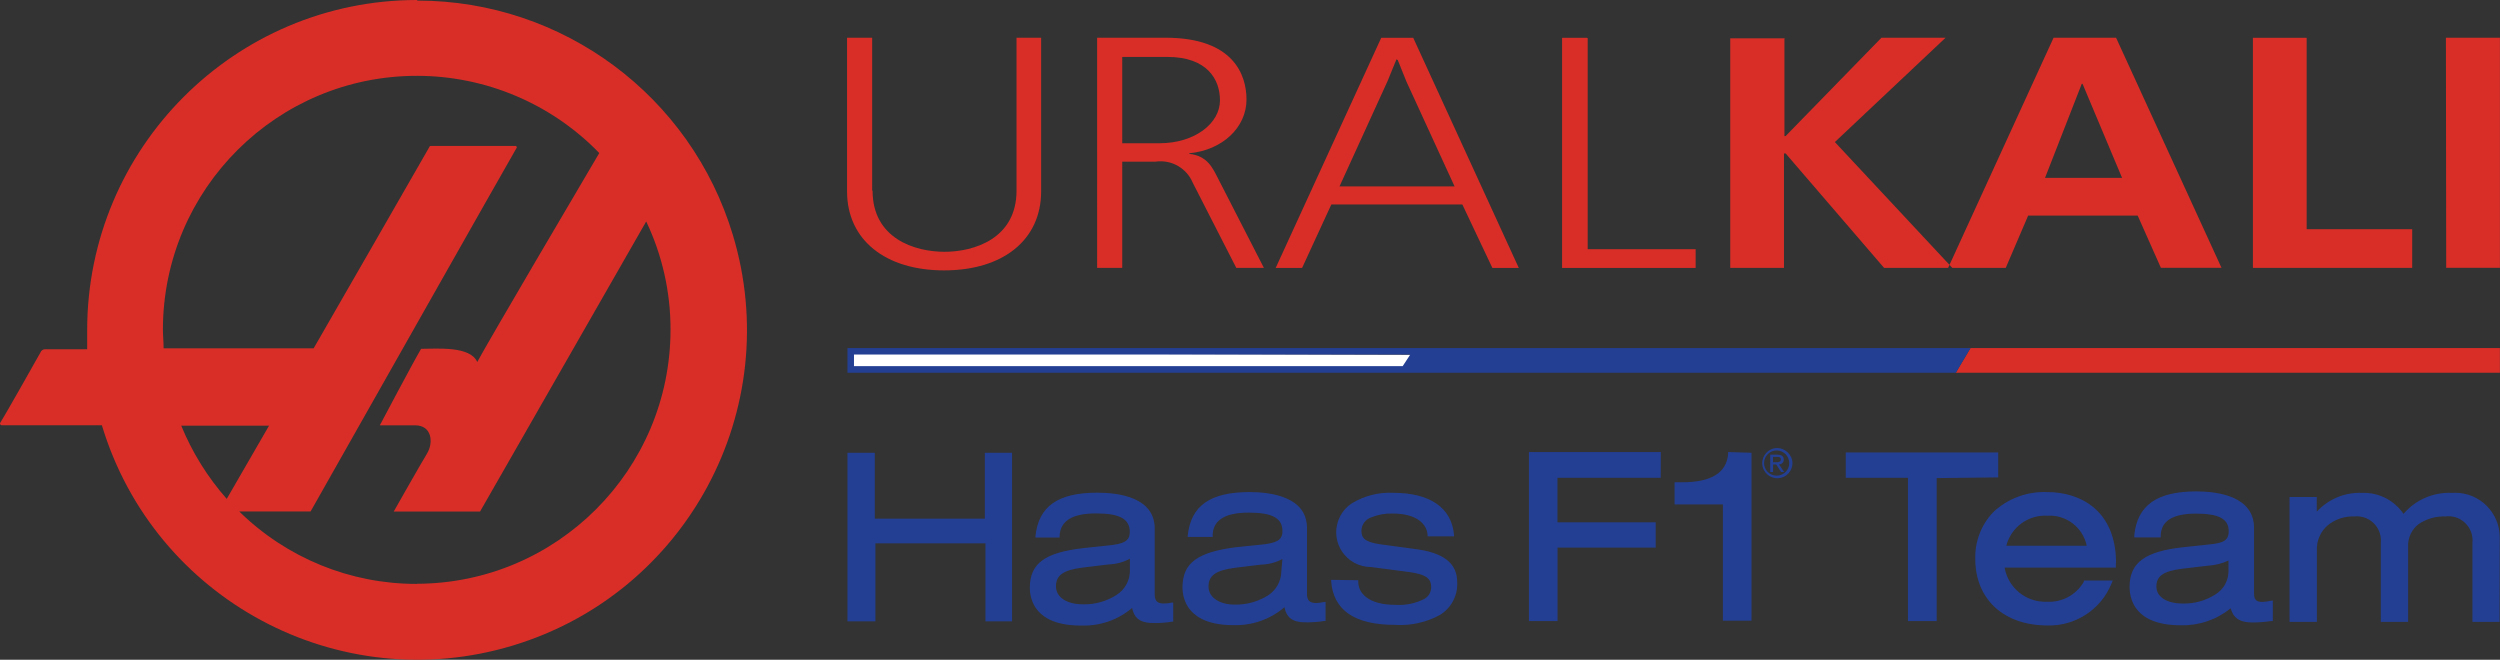 <?xml version="1.0" encoding="UTF-8"?>
<svg id="Layer_2" data-name="Layer 2" xmlns="http://www.w3.org/2000/svg" viewBox="0 0 1183.22 312.25">
  <rect x="0" y="0" width="1183.22" height="312.25" fill="#333333" stroke="none"/>
  <defs>
    <style>
      .cls-1 {
        fill: #fff;
      }

      .cls-2, .cls-3 {
        fill: #d92e27;
      }

      .cls-4, .cls-5 {
        fill: #233f94;
      }

      .cls-5, .cls-3 {
        fill-rule: evenodd;
      }
    </style>
  </defs>
  <g id="Layer_1-2" data-name="Layer 1">
    <path class="cls-3" d="m197.27,0C111.07.13,41.26,70.05,41.26,156.25v9.04h-19.93c-.97.01-1.83.61-2.18,1.52-.38.8-18.42,32.62-18.94,33.14s0,1.33.66,1.33h47.35c24.87,82.47,111.88,129.16,194.35,104.29,82.47-24.87,129.16-111.88,104.29-194.35C327.01,45.38,266.37.31,197.6.28l-.33-.28Zm-111.5,201.46h41.57l-20.03,34.66c-9.06-10.27-16.34-21.99-21.54-34.66Zm111.5,74.9c-31.43.05-61.61-12.26-84.04-34.28h33.76s96.87-171.21,97.39-171.87c.52-.66,0-1.14-.43-1.14h-39.63c-.8,0-.9,0-1.14.57-.24.57-54.73,95.21-54.73,95.21h-71.02c0-2.98-.33-6.25-.33-9.04.16-66.39,54.12-120.08,120.51-119.92,32.43.08,63.45,13.26,86.02,36.54-9.47,16.05-52.08,88.35-57.76,98.91-3.31-7.67-18.94-6.25-26.56-6.25-3.46,5.78-19.55,36.22-19.55,36.22h16.76c7.95,0,8.71,8.24,5.59,13.35s-15.77,27.46-15.77,27.46h40.86l78.64-137.31c7.61,15.99,11.55,33.48,11.51,51.18-.03,66.4-53.82,120.23-120.21,120.31l.14.05Z"/>
    <path class="cls-5" d="m401.1,294.07v-79.78h12.93v31.2h52.08v-31.2h12.88v79.78h-12.59v-36.93h-52.08v36.93h-13.21Zm110.41,1.99c-21.73,0-24.1-12.45-24.1-17.94,0-11.41,7.1-16.62,25.33-18.7l12.5-1.33c6.2-.71,9.47-1.8,9.47-6.25,0-6.25-4.73-8.85-16-8.85s-16.95,3.55-17.23,10.84v.57h-11.41v-.62c1.47-14.2,10.7-20.6,29.26-20.6,10.13,0,27.18,2.18,27.18,17v31.15c0,3.08,1.23,4.31,4.36,4.31,1.24,0,2.48-.14,3.69-.43h.71v9h-.47c-2.86.48-5.76.7-8.66.66-4.73,0-9.04-.9-10.32-7.15-6.69,5.69-15.28,8.66-24.05,8.33h-.24Zm23.25-25.38v-6.25c-3.09,1.67-6.53,2.59-10.04,2.7l-12.5,1.52c-9.04,1.18-12.45,3.65-12.45,8.85s5.16,8.52,12.78,8.52c5.57.15,11.06-1.37,15.77-4.36,3.84-2.37,6.25-6.48,6.44-10.98Zm92.61,14.2v9h-.52c-2.86.48-5.76.7-8.66.66-4.73,0-9.04-.9-10.27-7.15-6.72,5.73-15.32,8.75-24.15,8.48-21.73,0-24.1-12.45-24.1-17.94,0-11.46,7.1-16.62,25.33-18.94l12.5-1.28c6.2-.71,9.47-1.85,9.47-6.25,0-6.25-4.73-8.85-16-8.85s-17.04,3.65-17.04,10.98v.52h-11.79v-.62c1.47-14.2,10.75-20.6,29.26-20.6,10.13,0,27.18,2.23,27.18,17v31.2c0,3.03,1.23,4.31,4.36,4.31,1.26-.04,2.51-.2,3.74-.47l.71-.05Zm-20.41-20.31c-3.09,1.65-6.53,2.56-10.04,2.65l-12.5,1.52c-9.04,1.18-12.45,3.69-12.45,8.85s5.16,8.57,12.45,8.57c5.59.1,11.08-1.43,15.81-4.4,3.79-2.49,6.12-6.69,6.2-11.22l.52-5.97Zm23.06,9.85v.62c1.04,13.78,11.13,20.69,30.11,20.69,7.46.51,14.9-1.13,21.45-4.73,5.29-3.26,8.39-9.14,8.1-15.34,0-9-6.2-14.2-20.64-15.91l-15.67-2.13c-7.58-1.04-9.04-3.12-9.04-6.53.1-2.87,2-5.37,4.73-6.25,3.17-1.28,6.57-1.9,9.99-1.8,11.84,0,16.33,5.26,16.62,10.18v.62h12.5v-.71c-1.14-12.83-11.36-19.89-28.83-19.89-6.85-.32-13.64,1.41-19.51,4.97-7.58,4.98-9.69,15.17-4.71,22.75,3.04,4.63,8.21,7.41,13.75,7.41l18.13,2.37c8.66,1.18,10.37,3.55,10.37,7.1.04,2.3-1.17,4.44-3.17,5.59-4.25,2.18-9.01,3.16-13.78,2.84-12.93,0-17.57-5.68-17.57-10.89v-.76l-12.83-.19Zm156.01-60.46h-62.4v79.97h13.54v-34.75h46.45v-11.98h-46.49v-21.07h48.86l.05-12.17Zm31.86,0v.95c-.71,8.85-8.05,13.35-21.68,13.35h-3.65v10.46h22.87v55.02h13.54v-79.45l-11.08-.33Zm127.84,11.98v-11.79h-72.16v11.98h29.45v67.8h13.59v-67.66l29.12-.33Zm55.68,40.34v2.37h-52.65c1.68,9.63,10.22,16.53,19.98,16.15,7.16.42,13.94-3.25,17.52-9.47v-.57h13.68l-.57,1.37c-4.96,12.32-17.07,20.25-30.35,19.89-20.69,0-34.14-12.45-34.14-31.49-.23-8.23,2.84-16.21,8.52-22.16,6.9-6.47,16.12-9.88,25.57-9.47,15.96,0,32.53,8.95,32.53,33.57l-.09-.19Zm-52.08-8h38.3c-1.82-8.73-9.8-14.79-18.7-14.2-9.02-.49-17.12,5.46-19.36,14.2h-.24Zm126.37,25.95v9.71h-.9c-2.87.43-5.76.66-8.66.66-4.31,0-8.85-.85-10.37-6.72-6.68,5.43-15.07,8.28-23.67,8.05-21.83,0-24.19-12.5-24.19-18.23,0-11.36,7.34-16.76,25.38-18.7l12.5-1.33c6.25-.66,9.04-1.7,9.04-6.25,0-5.87-4.73-8.33-15.53-8.33s-16.43,3.36-16.67,10.32v.95h-12.5v-1.04c1.47-14.2,10.75-20.74,29.36-20.74,10.18,0,27.27,2.27,27.32,17.23v31.15c0,2.79,1.04,3.93,3.93,3.93,1.21-.04,2.42-.2,3.6-.47l1.37-.19Zm-20.97-18.94c-2.98,1.39-6.19,2.21-9.47,2.41l-12.5,1.47c-8.85,1.14-12.17,3.46-12.17,8.43s5.02,8.05,12.5,8.05c5.46.13,10.83-1.37,15.44-4.31,3.77-2.28,6.11-6.34,6.2-10.75v-5.3Zm128.36-11.03c-.02-11.64-9.48-21.05-21.11-21.03-.48,0-.95.02-1.42.05-8.8-.43-17.3,3.24-23.01,9.94-4.36-6.43-11.7-10.18-19.46-9.94-8.16-.39-16.07,2.88-21.59,8.9v-6.96h-12.88v59.09h12.93v-33.85c-.2-4.6,1.76-9.03,5.3-11.98,3.55-2.81,7.98-4.25,12.5-4.07,6.27-.61,11.85,3.99,12.46,10.26.07.75.07,1.5,0,2.24v37.4h12.93v-35.51c-.23-4.27,1.71-8.37,5.16-10.89,3.71-2.42,8.07-3.65,12.5-3.5,6.25-.79,11.96,3.63,12.75,9.89.11.87.12,1.74.03,2.61v37.4h12.83l.09-40.06Z"/>
    <path class="cls-2" d="m412.98,90.24c0,22.73,20.08,28.93,34.04,28.93s34.09-6.2,34.09-28.93V17.85h11.65v72.72c0,23.01-18.09,37.4-45.93,37.4s-45.93-14.49-45.93-37.4V17.85h11.88v72.39m106.67-72.39h32.15c32.24,0,38.35,17.61,38.35,29.26,0,13.26-11.46,23.96-27.08,25.43v.28c8.62.9,11.13,6.82,13.64,11.69l21.68,42.28h-13.07l-20.6-40.29c-2.9-6.96-10.15-11.07-17.61-9.99h-15.77v50.28h-11.88V17.9m11.88,49.9h17.57c16.86,0,28.69-9.47,28.69-20.31,0-9.8-5.92-20.55-24.95-20.55h-21.31v40.86Zm122.34-49.9h15.39l49.95,108.9h-12.5l-14.2-30.02h-62.02l-13.83,30.02h-12.5l49.95-108.9m7.2,10.18l-4.17,10.23-22.77,49.9h54.45l-22.77-49.57-4.12-10.23-.62-.33Zm90.24-10.18h-11.84v108.9h63.21v-8.85h-51.09V18.13m92.89,0h-25.43v108.66h25.43v-54.16h.8l46.59,54.16h32.29l-55.59-59.56,52.41-49.38h-30.35l-45.36,46.54h-.57V17.85m127.84,0h29.12l49.9,108.9h-28.69l-10.98-24.72h-51.84l-10.61,24.76h-27.27l49.9-108.9m32.43,66.29l-18.7-44.51h-.38l-17.38,44.51h36.46Zm87.36-66.29h-25.43v108.9h75.38v-18.32h-49.95V17.85m66.05,108.9h25.43V17.85h-25.57l.14,108.9Z"/>
    <path class="cls-2" d="m932.62,164.72l-6.96,11.69h257.52v-11.69h-250.56Z"/>
    <path class="cls-1" d="m403.23,167.13v6.39l1.94.43h259.04l3.98-6.06h0l-264.95-.76Z"/>
    <path class="cls-4" d="m401.1,176.41h524.56l6.96-11.69H401.1v11.69Zm3.08-8.62h263.3l-3.6,5.49h-259.7v-5.49Z"/>
    <path class="cls-4" d="m840.72,225.13c-3.29-.08-5.9-2.81-5.82-6.11.08-3.29,2.81-5.9,6.11-5.82,3.24.08,5.82,2.72,5.82,5.96.03,3.27-2.6,5.94-5.87,5.97-.08,0-.16,0-.24,0m0-13.07c-3.94.26-6.92,3.67-6.66,7.61.26,3.94,3.67,6.92,7.61,6.66,3.77-.25,6.69-3.39,6.68-7.17-.13-4.05-3.52-7.23-7.57-7.1-.02,0-.04,0-.06,0"/>
    <path class="cls-4" d="m839.15,218.79v-2.56h1.8c.9,0,1.89,0,1.89,1.18s-.99,1.37-2.13,1.37h-1.56Zm5.07-1.28c0-1.61-1.04-2.32-3.08-2.32h-3.31v8.19h1.33v-3.55h1.52l2.27,3.55h1.47l-2.46-3.6c1.23.03,2.25-.95,2.27-2.18,0-.03,0-.06,0-.1"/>
  </g>
</svg>